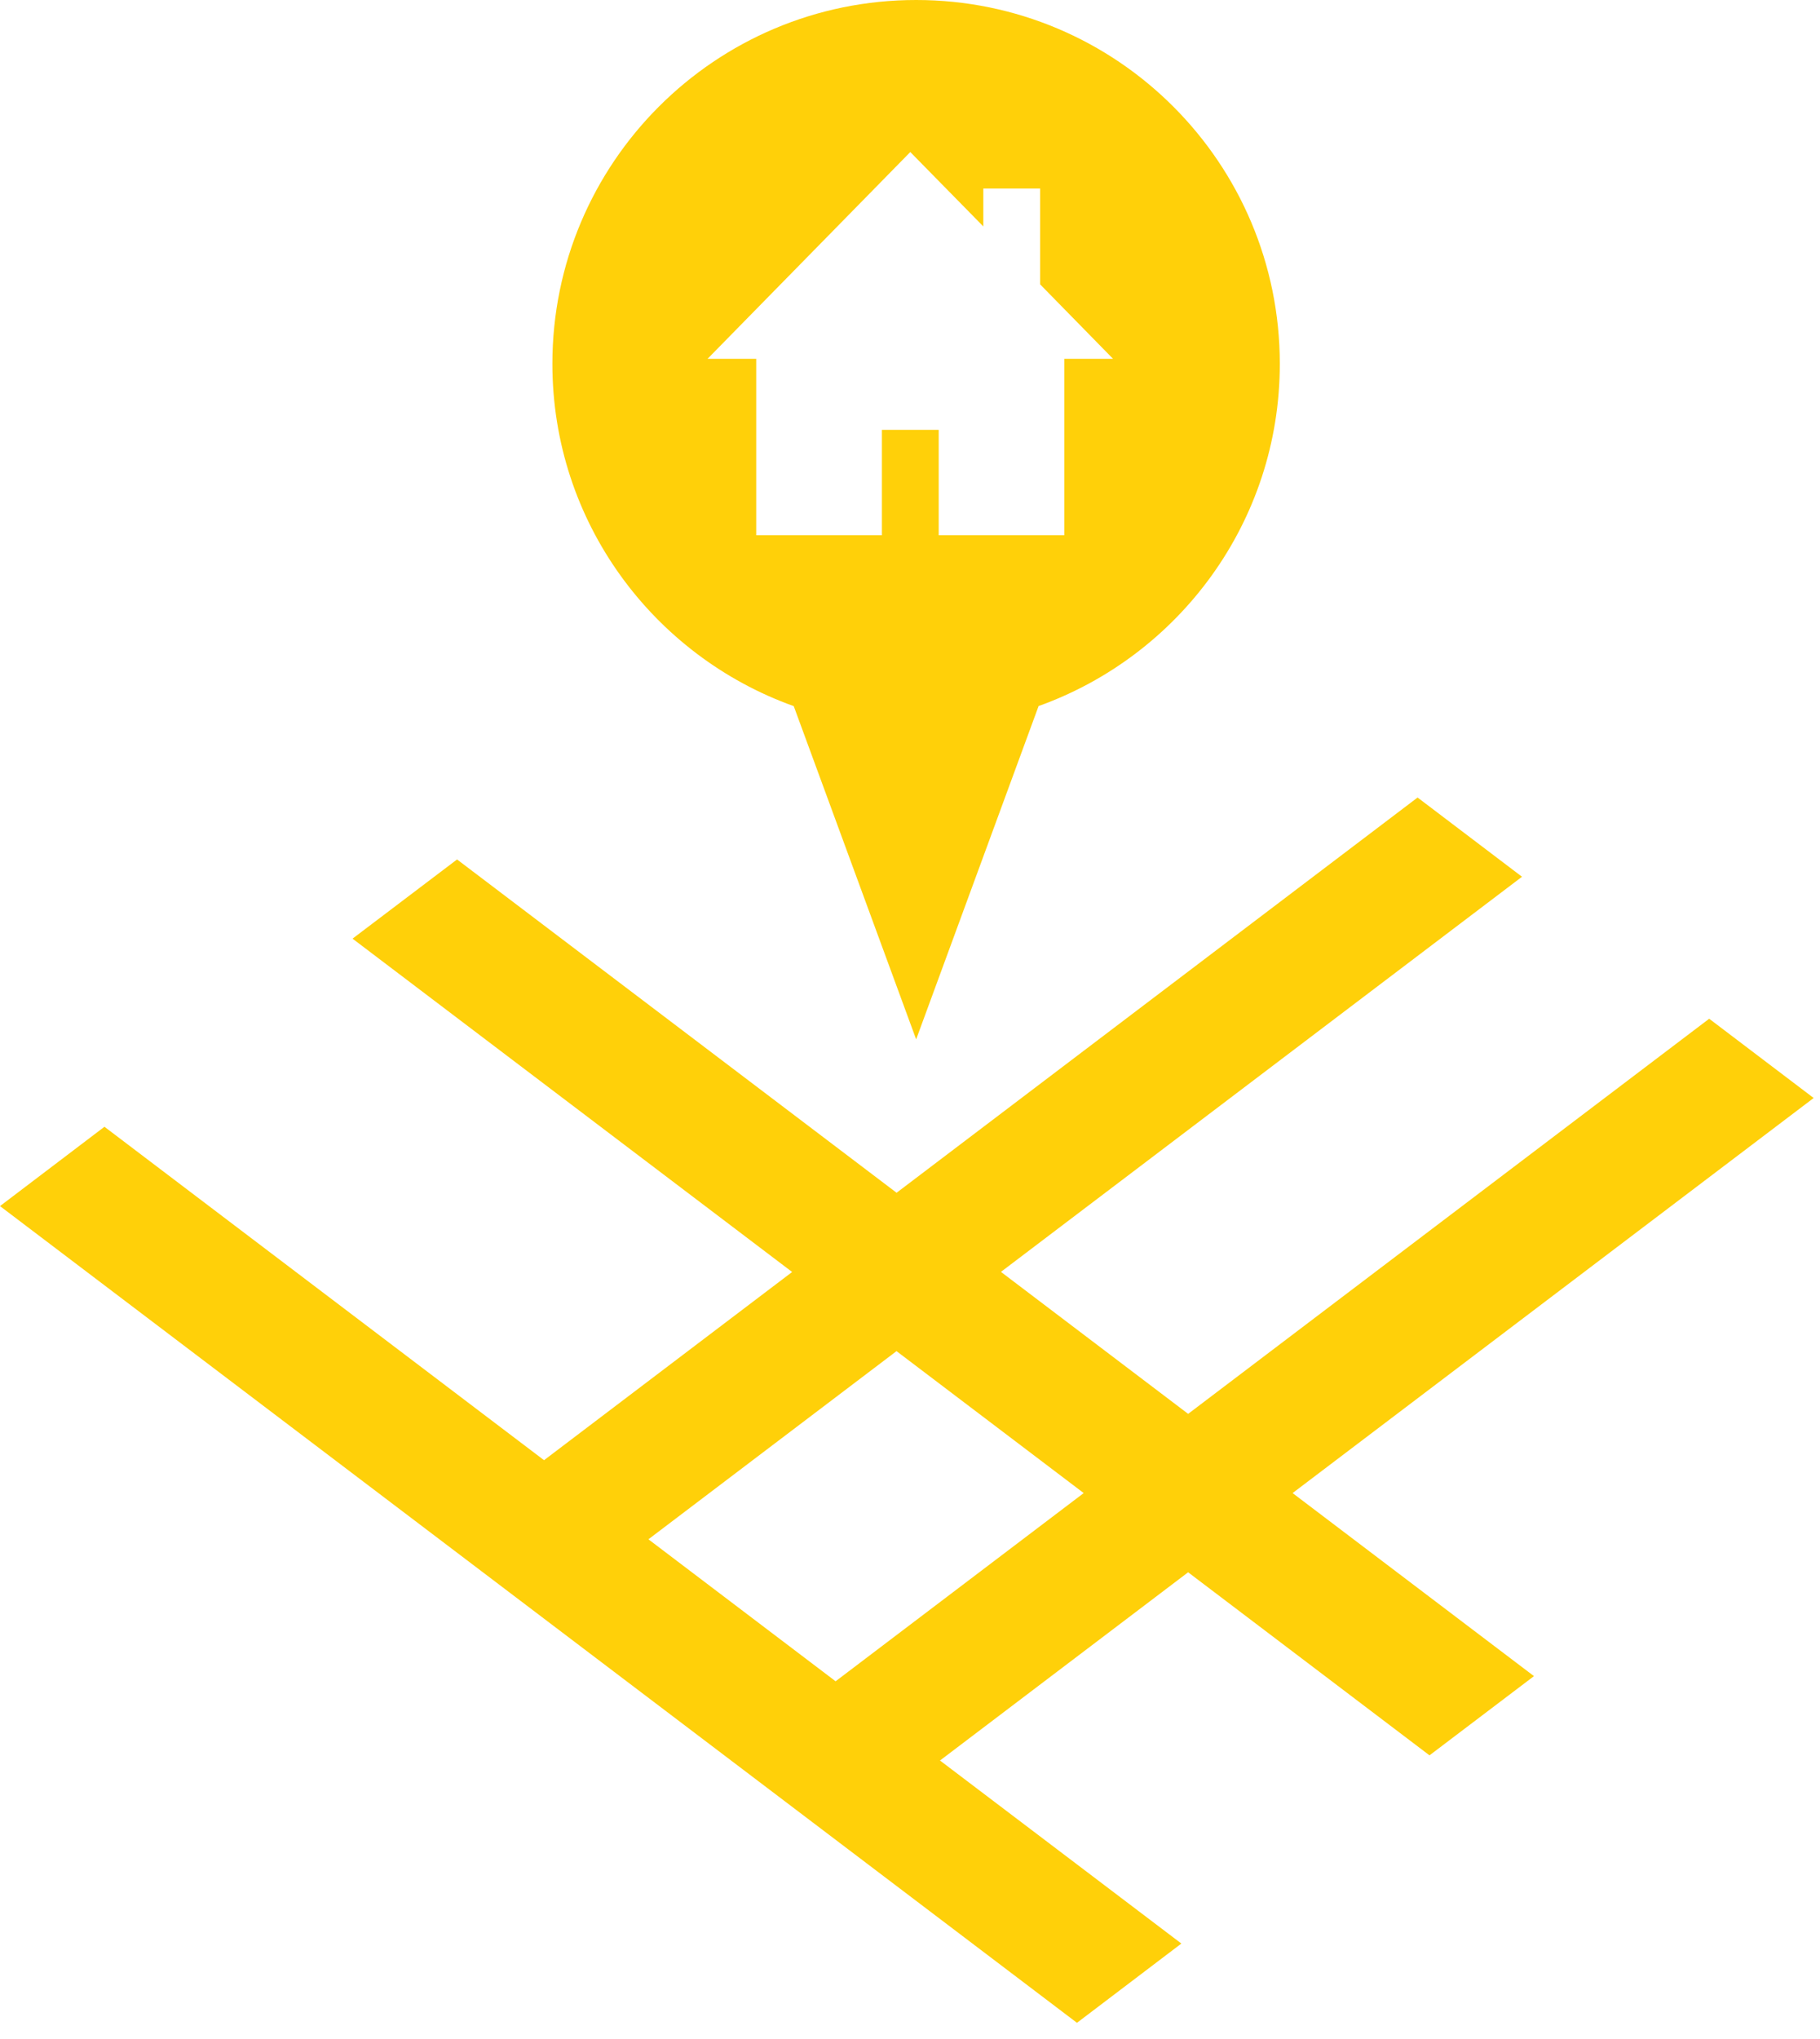 <svg width="100" height="112" viewBox="0 0 100 112" fill="none" xmlns="http://www.w3.org/2000/svg">
<g id="675eaceb-76e8-4e8b-886b-65328d9b0229">
<path id="Vector" d="M99.652 60.312L93.911 55.958L65.283 77.662L54.997 69.863L83.627 48.159L77.889 43.807L49.263 65.517L25.113 47.209L19.37 51.559L43.524 69.869L29.892 80.207L5.739 61.892L0 66.249L59.174 111.111L64.911 106.757L51.648 96.703L65.282 86.364L78.544 96.419L84.284 92.068L71.022 82.013L99.652 60.312ZM45.912 92.351L35.628 84.552L49.259 74.216L59.544 82.013L45.912 92.351Z" fill="#FFD009"/>
<path id="Vector_2" d="M43.612 38.787L50.338 57.091L57.066 38.783C64.782 36.017 70.319 28.658 70.319 19.983C70.318 8.948 61.371 0 50.338 0C39.299 0 30.351 8.948 30.351 19.983C30.351 28.659 35.887 36.021 43.612 38.787ZM50.016 8.351L54.029 12.438V10.356H57.149V15.619L61.157 19.71H58.482V29.402H51.577V23.611H48.456V29.402H41.55V19.71H38.876L50.016 8.351Z" fill="#FFD009"/>
</g>
</svg>
